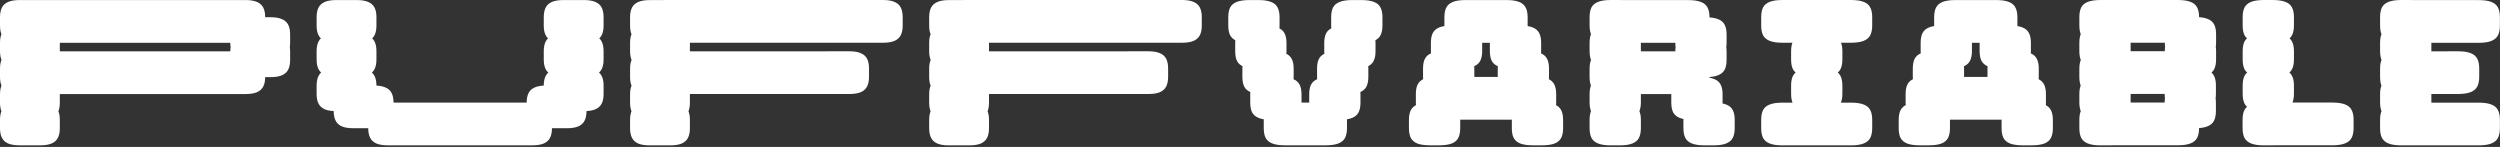 <svg width="1038" height="61" viewBox="0 0 1038 61" fill="none" xmlns="http://www.w3.org/2000/svg">
<rect x="0" y="0" width="1038" height="61" fill="#333333" stroke="none"/>
<path d="M28.172 31.951C28.172 33.583 27.901 34.92 27.356 35.961C26.812 37.001 25.937 37.782 24.731 38.302C23.548 38.799 21.975 39.047 20.012 39.047H11.496C9.533 39.047 7.948 38.799 6.742 38.302C5.559 37.782 4.695 37.001 4.151 35.961C3.607 34.92 3.335 33.583 3.335 31.951V28.403C3.335 26.771 3.607 25.434 4.151 24.394C4.695 23.353 5.559 22.584 6.742 22.087C7.948 21.567 9.533 21.307 11.496 21.307H20.012C21.975 21.307 23.548 21.567 24.731 22.087C25.937 22.584 26.812 23.353 27.356 24.394C27.901 25.434 28.172 26.771 28.172 28.403V31.951ZM110.1 31.951C110.1 33.583 109.828 34.92 109.284 35.961C108.74 37.001 107.865 37.782 106.658 38.302C105.475 38.799 103.902 39.047 101.939 39.047H93.424C91.46 39.047 89.875 38.799 88.669 38.302C87.486 37.782 86.623 37.001 86.079 35.961C85.535 34.92 85.263 33.583 85.263 31.951V28.403C85.263 26.771 85.535 25.434 86.079 24.394C86.623 23.353 87.486 22.584 88.669 22.087C89.875 21.567 91.46 21.307 93.424 21.307H101.939C103.902 21.307 105.475 21.567 106.658 22.087C107.865 22.584 108.74 23.353 109.284 24.394C109.828 25.434 110.1 26.771 110.1 28.403V31.951ZM98.001 21.307V39.047H13.873V21.307H98.001ZM120.461 24.926C120.461 26.558 120.189 27.894 119.645 28.935C119.1 29.976 118.225 30.757 117.019 31.277C115.836 31.774 114.263 32.022 112.3 32.022H103.784C101.821 32.022 100.236 31.774 99.03 31.277C97.847 30.757 96.984 29.976 96.439 28.935C95.895 27.894 95.623 26.558 95.623 24.926V21.378C95.623 19.745 95.895 18.409 96.439 17.368C96.984 16.327 97.847 15.559 99.03 15.062C100.236 14.541 101.821 14.281 103.784 14.281H112.3C114.263 14.281 115.836 14.541 117.019 15.062C118.225 15.559 119.1 16.327 119.645 17.368C120.189 18.409 120.461 19.745 120.461 21.378V24.926ZM120.461 17.794C120.461 19.426 120.189 20.763 119.645 21.803C119.1 22.844 118.225 23.625 117.019 24.145C115.836 24.642 114.263 24.89 112.3 24.89H103.784C101.821 24.89 100.236 24.642 99.03 24.145C97.847 23.625 96.984 22.844 96.439 21.803C95.895 20.763 95.623 19.426 95.623 17.794V14.246C95.623 12.614 95.895 11.277 96.439 10.236C96.984 9.196 97.847 8.427 99.03 7.93C100.236 7.41 101.821 7.149 103.784 7.149H112.3C114.263 7.149 115.836 7.41 117.019 7.93C118.225 8.427 119.1 9.196 119.645 10.236C120.189 11.277 120.461 12.614 120.461 14.246V17.794ZM28.172 10.662C28.172 12.294 27.901 13.631 27.356 14.671C26.812 15.712 25.937 16.493 24.731 17.013C23.548 17.51 21.975 17.759 20.012 17.759H11.496C9.533 17.759 7.948 17.51 6.742 17.013C5.559 16.493 4.695 15.712 4.151 14.671C3.607 13.631 3.335 12.294 3.335 10.662V7.114C3.335 5.482 3.607 4.145 4.151 3.104C4.695 2.064 5.559 1.295 6.742 0.798C7.948 0.278 9.533 0.018 11.496 0.018H20.012C21.975 0.018 23.548 0.278 24.731 0.798C25.937 1.295 26.812 2.064 27.356 3.104C27.901 4.145 28.172 5.482 28.172 7.114V10.662ZM110.1 10.662C110.1 12.294 109.828 13.631 109.284 14.671C108.74 15.712 107.865 16.493 106.658 17.013C105.475 17.51 103.902 17.759 101.939 17.759H93.424C91.46 17.759 89.875 17.51 88.669 17.013C87.486 16.493 86.623 15.712 86.079 14.671C85.535 13.631 85.263 12.294 85.263 10.662V7.114C85.263 5.482 85.535 4.145 86.079 3.104C86.623 2.064 87.486 1.295 88.669 0.798C89.875 0.278 91.46 0.018 93.424 0.018H101.939C103.902 0.018 105.475 0.278 106.658 0.798C107.865 1.295 108.74 2.064 109.284 3.104C109.828 4.145 110.1 5.482 110.1 7.114V10.662ZM98.001 0.018V17.759H13.873V0.018H98.001ZM24.837 21.271C24.837 22.903 24.565 24.24 24.021 25.281C23.477 26.321 22.602 27.102 21.395 27.622C20.213 28.119 18.64 28.367 16.676 28.367H8.161C6.197 28.367 4.613 28.119 3.406 27.622C2.224 27.102 1.36 26.321 0.816 25.281C0.272 24.24 0 22.903 0 21.271V17.723C0 16.091 0.272 14.754 0.816 13.713C1.36 12.673 2.224 11.904 3.406 11.407C4.613 10.887 6.197 10.627 8.161 10.627H16.676C18.64 10.627 20.213 10.887 21.395 11.407C22.602 11.904 23.477 12.673 24.021 13.713C24.565 14.754 24.837 16.091 24.837 17.723V21.271ZM24.837 10.662C24.837 12.294 24.565 13.631 24.021 14.671C23.477 15.712 22.602 16.493 21.395 17.013C20.213 17.51 18.64 17.759 16.676 17.759H8.161C6.197 17.759 4.613 17.51 3.406 17.013C2.224 16.493 1.36 15.712 0.816 14.671C0.272 13.631 0 12.294 0 10.662V7.114C0 5.482 0.272 4.145 0.816 3.104C1.36 2.064 2.224 1.295 3.406 0.798C4.613 0.278 6.197 0.018 8.161 0.018H16.676C18.64 0.018 20.213 0.278 21.395 0.798C22.602 1.295 23.477 2.064 24.021 3.104C24.565 4.145 24.837 5.482 24.837 7.114V10.662ZM24.837 42.667C24.837 44.299 24.565 45.635 24.021 46.676C23.477 47.717 22.602 48.498 21.395 49.018C20.213 49.515 18.64 49.763 16.676 49.763H8.161C6.197 49.763 4.613 49.515 3.406 49.018C2.224 48.498 1.36 47.717 0.816 46.676C0.272 45.635 0 44.299 0 42.667V39.118C0 37.486 0.272 36.15 0.816 35.109C1.36 34.068 2.224 33.3 3.406 32.803C4.613 32.282 6.197 32.022 8.161 32.022H16.676C18.64 32.022 20.213 32.282 21.395 32.803C22.602 33.3 23.477 34.068 24.021 35.109C24.565 36.15 24.837 37.486 24.837 39.118V42.667ZM24.837 53.24C24.837 54.872 24.565 56.209 24.021 57.25C23.477 58.291 22.602 59.071 21.395 59.592C20.213 60.088 18.64 60.337 16.676 60.337H8.161C6.197 60.337 4.613 60.088 3.406 59.592C2.224 59.071 1.36 58.291 0.816 57.25C0.272 56.209 0 54.872 0 53.24V49.692C0 48.06 0.272 46.723 0.816 45.683C1.36 44.642 2.224 43.873 3.406 43.376C4.613 42.856 6.197 42.596 8.161 42.596H16.676C18.64 42.596 20.213 42.856 21.395 43.376C22.602 43.873 23.477 44.642 24.021 45.683C24.565 46.723 24.837 48.06 24.837 49.692V53.24ZM24.837 31.987C24.837 33.619 24.565 34.955 24.021 35.996C23.477 37.037 22.602 37.818 21.395 38.338C20.213 38.835 18.64 39.083 16.676 39.083H8.161C6.197 39.083 4.613 38.835 3.406 38.338C2.224 37.818 1.36 37.037 0.816 35.996C0.272 34.955 0 33.619 0 31.987V28.439C0 26.806 0.272 25.47 0.816 24.429C1.36 23.388 2.224 22.619 3.406 22.123C4.613 21.602 6.197 21.342 8.161 21.342H16.676C18.64 21.342 20.213 21.602 21.395 22.123C22.602 22.619 23.477 23.388 24.021 24.429C24.565 25.47 24.837 26.806 24.837 28.439V31.987Z" fill="white"/>
<path d="M156.298 39.047C156.298 40.68 156.026 42.016 155.482 43.057C154.938 44.098 154.063 44.878 152.856 45.399C151.673 45.895 150.1 46.144 148.137 46.144H139.622C137.658 46.144 136.073 45.895 134.867 45.399C133.684 44.878 132.821 44.098 132.277 43.057C131.733 42.016 131.461 40.68 131.461 39.047V35.499C131.461 33.867 131.733 32.531 132.277 31.49C132.821 30.449 133.684 29.68 134.867 29.184C136.073 28.663 137.658 28.403 139.622 28.403H148.137C150.1 28.403 151.673 28.663 152.856 29.184C154.063 29.68 154.938 30.449 155.482 31.49C156.026 32.531 156.298 33.867 156.298 35.499V39.047ZM156.298 24.748C156.298 26.381 156.026 27.717 155.482 28.758C154.938 29.799 154.063 30.579 152.856 31.1C151.673 31.596 150.1 31.845 148.137 31.845H139.622C137.658 31.845 136.073 31.596 134.867 31.1C133.684 30.579 132.821 29.799 132.277 28.758C131.733 27.717 131.461 26.381 131.461 24.748V21.2C131.461 19.568 131.733 18.232 132.277 17.191C132.821 16.15 133.684 15.381 134.867 14.884C136.073 14.364 137.658 14.104 139.622 14.104H148.137C150.1 14.104 151.673 14.364 152.856 14.884C154.063 15.381 154.938 16.15 155.482 17.191C156.026 18.232 156.298 19.568 156.298 21.2V24.748ZM163.394 46.144C163.394 47.776 163.122 49.112 162.578 50.153C162.034 51.194 161.159 51.975 159.953 52.495C158.77 52.992 157.197 53.24 155.233 53.24H146.718C144.755 53.24 143.17 52.992 141.963 52.495C140.781 51.975 139.917 51.194 139.373 50.153C138.829 49.112 138.557 47.776 138.557 46.144V42.596C138.557 40.964 138.829 39.627 139.373 38.586C139.917 37.545 140.781 36.777 141.963 36.28C143.17 35.76 144.755 35.499 146.718 35.499H155.233C157.197 35.499 158.77 35.76 159.953 36.28C161.159 36.777 162.034 37.545 162.578 38.586C163.122 39.627 163.394 40.964 163.394 42.596V46.144ZM156.298 10.662C156.298 12.294 156.026 13.631 155.482 14.672C154.938 15.712 154.063 16.493 152.856 17.013C151.673 17.51 150.1 17.759 148.137 17.759H139.622C137.658 17.759 136.073 17.51 134.867 17.013C133.684 16.493 132.821 15.712 132.277 14.672C131.733 13.631 131.461 12.294 131.461 10.662V7.114C131.461 5.482 131.733 4.145 132.277 3.104C132.821 2.064 133.684 1.295 134.867 0.798C136.073 0.278 137.658 0.018 139.622 0.018H148.137C150.1 0.018 151.673 0.278 152.856 0.798C154.063 1.295 154.938 2.064 155.482 3.104C156.026 4.145 156.298 5.482 156.298 7.114V10.662ZM177.729 53.24C177.729 54.872 177.457 56.209 176.913 57.25C176.369 58.291 175.494 59.071 174.287 59.592C173.104 60.088 171.531 60.337 169.568 60.337H161.052C159.089 60.337 157.504 60.088 156.298 59.592C155.115 59.071 154.252 58.291 153.708 57.25C153.164 56.209 152.892 54.872 152.892 53.24V49.692C152.892 48.06 153.164 46.723 153.708 45.683C154.252 44.642 155.115 43.873 156.298 43.376C157.504 42.856 159.089 42.596 161.052 42.596H169.568C171.531 42.596 173.104 42.856 174.287 43.376C175.494 43.873 176.369 44.642 176.913 45.683C177.457 46.723 177.729 48.06 177.729 49.692V53.24ZM213.282 53.24C213.282 54.872 213.01 56.209 212.466 57.25C211.922 58.291 211.046 59.071 209.84 59.592C208.657 60.088 207.084 60.337 205.121 60.337H196.605C194.642 60.337 193.057 60.088 191.851 59.592C190.668 59.071 189.805 58.291 189.26 57.25C188.716 56.209 188.444 54.872 188.444 53.24V49.692C188.444 48.06 188.716 46.723 189.26 45.683C189.805 44.642 190.668 43.873 191.851 43.376C193.057 42.856 194.642 42.596 196.605 42.596H205.121C207.084 42.596 208.657 42.856 209.84 43.376C211.046 43.873 211.922 44.642 212.466 45.683C213.01 46.723 213.282 48.06 213.282 49.692V53.24ZM199.763 42.596V60.337H165.417V42.596H199.763ZM225.771 35.499C225.771 33.867 226.043 32.531 226.587 31.49C227.131 30.449 227.995 29.68 229.177 29.184C230.384 28.663 231.969 28.403 233.932 28.403H242.448C244.411 28.403 245.984 28.663 247.167 29.184C248.373 29.68 249.248 30.449 249.792 31.49C250.336 32.531 250.608 33.867 250.608 35.499V39.047C250.608 40.68 250.336 42.016 249.792 43.057C249.248 44.098 248.373 44.878 247.167 45.399C245.984 45.895 244.411 46.144 242.448 46.144H233.932C231.969 46.144 230.384 45.895 229.177 45.399C227.995 44.878 227.131 44.098 226.587 43.057C226.043 42.016 225.771 40.68 225.771 39.047V35.499ZM225.771 21.2C225.771 19.568 226.043 18.232 226.587 17.191C227.131 16.15 227.995 15.381 229.177 14.884C230.384 14.364 231.969 14.104 233.932 14.104H242.448C244.411 14.104 245.984 14.364 247.167 14.884C248.373 15.381 249.248 16.15 249.792 17.191C250.336 18.232 250.608 19.568 250.608 21.2V24.748C250.608 26.381 250.336 27.717 249.792 28.758C249.248 29.799 248.373 30.579 247.167 31.1C245.984 31.596 244.411 31.845 242.448 31.845H233.932C231.969 31.845 230.384 31.596 229.177 31.1C227.995 30.579 227.131 29.799 226.587 28.758C226.043 27.717 225.771 26.381 225.771 24.748V21.2ZM218.675 42.596C218.675 40.964 218.947 39.627 219.491 38.586C220.035 37.545 220.898 36.777 222.081 36.28C223.288 35.76 224.872 35.499 226.836 35.499H235.351C237.315 35.499 238.888 35.76 240.07 36.28C241.277 36.777 242.152 37.545 242.696 38.586C243.24 39.627 243.512 40.964 243.512 42.596V46.144C243.512 47.776 243.24 49.112 242.696 50.153C242.152 51.194 241.277 51.975 240.07 52.495C238.888 52.992 237.315 53.24 235.351 53.24H226.836C224.872 53.24 223.288 52.992 222.081 52.495C220.898 51.975 220.035 51.194 219.491 50.153C218.947 49.112 218.675 47.776 218.675 46.144V42.596ZM225.771 7.114C225.771 5.482 226.043 4.145 226.587 3.104C227.131 2.064 227.995 1.295 229.177 0.798C230.384 0.278 231.969 0.018 233.932 0.018H242.448C244.411 0.018 245.984 0.278 247.167 0.798C248.373 1.295 249.248 2.064 249.792 3.104C250.336 4.145 250.608 5.482 250.608 7.114V10.662C250.608 12.294 250.336 13.631 249.792 14.672C249.248 15.712 248.373 16.493 247.167 17.013C245.984 17.51 244.411 17.759 242.448 17.759H233.932C231.969 17.759 230.384 17.51 229.177 17.013C227.995 16.493 227.131 15.712 226.587 14.672C226.043 13.631 225.771 12.294 225.771 10.662V7.114ZM204.34 49.692C204.34 48.06 204.612 46.723 205.156 45.683C205.7 44.642 206.564 43.873 207.746 43.376C208.953 42.856 210.538 42.596 212.501 42.596H221.017C222.98 42.596 224.553 42.856 225.736 43.376C226.942 43.873 227.817 44.642 228.361 45.683C228.905 46.723 229.177 48.06 229.177 49.692V53.24C229.177 54.872 228.905 56.209 228.361 57.25C227.817 58.291 226.942 59.071 225.736 59.592C224.553 60.088 222.98 60.337 221.017 60.337H212.501C210.538 60.337 208.953 60.088 207.746 59.592C206.564 59.071 205.7 58.291 205.156 57.25C204.612 56.209 204.34 54.872 204.34 53.24V49.692ZM168.788 49.692C168.788 48.06 169.06 46.723 169.604 45.683C170.148 44.642 171.011 43.873 172.194 43.376C173.4 42.856 174.985 42.596 176.948 42.596H185.464C187.427 42.596 189 42.856 190.183 43.376C191.389 43.873 192.265 44.642 192.809 45.683C193.353 46.723 193.625 48.06 193.625 49.692V53.24C193.625 54.872 193.353 56.209 192.809 57.25C192.265 58.291 191.389 59.071 190.183 59.592C189 60.088 187.427 60.337 185.464 60.337H176.948C174.985 60.337 173.4 60.088 172.194 59.592C171.011 59.071 170.148 58.291 169.604 57.25C169.06 56.209 168.788 54.872 168.788 53.24V49.692ZM216.652 60.337H182.306V42.596H216.652V60.337Z" fill="white"/>
<path d="M292.868 10.645C292.868 12.277 292.596 13.613 292.052 14.654C291.508 15.695 290.632 16.475 289.426 16.996C288.243 17.492 286.67 17.741 284.707 17.741H276.191C274.228 17.741 272.643 17.492 271.437 16.996C270.254 16.475 269.391 15.695 268.847 14.654C268.303 13.613 268.031 12.277 268.031 10.645V7.096C268.031 5.464 268.303 4.128 268.847 3.087C269.391 2.046 270.254 1.277 271.437 0.781C272.643 0.26 274.228 0 276.191 0H284.707C286.67 0 288.243 0.26 289.426 0.781C290.632 1.277 291.508 2.046 292.052 3.087C292.596 4.128 292.868 5.464 292.868 7.096V10.645ZM374.795 10.645C374.795 12.277 374.523 13.613 373.979 14.654C373.435 15.695 372.56 16.475 371.354 16.996C370.171 17.492 368.598 17.741 366.634 17.741H358.119C356.155 17.741 354.571 17.492 353.364 16.996C352.182 16.475 351.318 15.695 350.774 14.654C350.23 13.613 349.958 12.277 349.958 10.645V7.096C349.958 5.464 350.23 4.128 350.774 3.087C351.318 2.046 352.182 1.277 353.364 0.781C354.571 0.26 356.155 0 358.119 0H366.634C368.598 0 370.171 0.26 371.354 0.781C372.56 1.277 373.435 2.046 373.979 3.087C374.523 4.128 374.795 5.464 374.795 7.096V10.645ZM362.696 0V17.741H278.569V0H362.696ZM360.815 31.934C360.815 33.566 360.543 34.902 359.999 35.943C359.455 36.984 358.58 37.764 357.374 38.285C356.191 38.782 354.618 39.03 352.655 39.03H344.139C342.176 39.03 340.591 38.782 339.384 38.285C338.202 37.764 337.338 36.984 336.794 35.943C336.25 34.902 335.978 33.566 335.978 31.934V28.385C335.978 26.753 336.25 25.417 336.794 24.376C337.338 23.335 338.202 22.566 339.384 22.07C340.591 21.549 342.176 21.289 344.139 21.289H352.655C354.618 21.289 356.191 21.549 357.374 22.07C358.58 22.566 359.455 23.335 359.999 24.376C360.543 25.417 360.815 26.753 360.815 28.385V31.934ZM348.716 21.325V39.03H272.501V21.325H348.716ZM286.446 21.289C286.446 22.921 286.174 24.258 285.63 25.299C285.085 26.339 284.21 27.12 283.004 27.64C281.821 28.137 280.248 28.385 278.285 28.385H269.769C267.806 28.385 266.221 28.137 265.015 27.64C263.832 27.12 262.969 26.339 262.424 25.299C261.88 24.258 261.608 22.921 261.608 21.289V17.741C261.608 16.109 261.88 14.772 262.424 13.731C262.969 12.691 263.832 11.922 265.015 11.425C266.221 10.905 267.806 10.645 269.769 10.645H278.285C280.248 10.645 281.821 10.905 283.004 11.425C284.21 11.922 285.085 12.691 285.63 13.731C286.174 14.772 286.446 16.109 286.446 17.741V21.289ZM286.446 10.68C286.446 12.312 286.174 13.649 285.63 14.69C285.085 15.73 284.21 16.511 283.004 17.031C281.821 17.528 280.248 17.776 278.285 17.776H269.769C267.806 17.776 266.221 17.528 265.015 17.031C263.832 16.511 262.969 15.73 262.424 14.69C261.88 13.649 261.608 12.312 261.608 10.68V7.132C261.608 5.5 261.88 4.163 262.424 3.122C262.969 2.082 263.832 1.313 265.015 0.816C266.221 0.296 267.806 0.035 269.769 0.035H278.285C280.248 0.035 281.821 0.296 283.004 0.816C284.21 1.313 285.085 2.082 285.63 3.122C286.174 4.163 286.446 5.5 286.446 7.132V10.68ZM286.446 42.685C286.446 44.317 286.174 45.653 285.63 46.694C285.085 47.735 284.21 48.515 283.004 49.036C281.821 49.532 280.248 49.781 278.285 49.781H269.769C267.806 49.781 266.221 49.532 265.015 49.036C263.832 48.515 262.969 47.735 262.424 46.694C261.88 45.653 261.608 44.317 261.608 42.685V39.136C261.608 37.504 261.88 36.168 262.424 35.127C262.969 34.086 263.832 33.317 265.015 32.821C266.221 32.3 267.806 32.04 269.769 32.04H278.285C280.248 32.04 281.821 32.3 283.004 32.821C284.21 33.317 285.085 34.086 285.63 35.127C286.174 36.168 286.446 37.504 286.446 39.136V42.685ZM286.446 53.258C286.446 54.89 286.174 56.227 285.63 57.268C285.085 58.308 284.21 59.089 283.004 59.609C281.821 60.106 280.248 60.355 278.285 60.355H269.769C267.806 60.355 266.221 60.106 265.015 59.609C263.832 59.089 262.969 58.308 262.424 57.268C261.88 56.227 261.608 54.89 261.608 53.258V49.71C261.608 48.078 261.88 46.741 262.424 45.7C262.969 44.66 263.832 43.891 265.015 43.394C266.221 42.874 267.806 42.614 269.769 42.614H278.285C280.248 42.614 281.821 42.874 283.004 43.394C284.21 43.891 285.085 44.66 285.63 45.7C286.174 46.741 286.446 48.078 286.446 49.71V53.258ZM286.446 32.005C286.446 33.637 286.174 34.973 285.63 36.014C285.085 37.055 284.21 37.835 283.004 38.356C281.821 38.852 280.248 39.101 278.285 39.101H269.769C267.806 39.101 266.221 38.852 265.015 38.356C263.832 37.835 262.969 37.055 262.424 36.014C261.88 34.973 261.608 33.637 261.608 32.005V28.456C261.608 26.824 261.88 25.488 262.424 24.447C262.969 23.406 263.832 22.637 265.015 22.141C266.221 21.62 267.806 21.36 269.769 21.36H278.285C280.248 21.36 281.821 21.62 283.004 22.141C284.21 22.637 285.085 23.406 285.63 24.447C286.174 25.488 286.446 26.824 286.446 28.456V32.005Z" fill="white"/>
<path d="M417.055 10.645C417.055 12.277 416.783 13.613 416.239 14.654C415.695 15.695 414.819 16.475 413.613 16.996C412.43 17.492 410.857 17.741 408.894 17.741H400.378C398.415 17.741 396.83 17.492 395.624 16.996C394.441 16.475 393.578 15.695 393.034 14.654C392.49 13.613 392.217 12.277 392.217 10.645V7.096C392.217 5.464 392.49 4.128 393.034 3.087C393.578 2.046 394.441 1.277 395.624 0.781C396.83 0.26 398.415 0 400.378 0H408.894C410.857 0 412.43 0.26 413.613 0.781C414.819 1.277 415.695 2.046 416.239 3.087C416.783 4.128 417.055 5.464 417.055 7.096V10.645ZM498.982 10.645C498.982 12.277 498.71 13.613 498.166 14.654C497.622 15.695 496.747 16.475 495.54 16.996C494.358 17.492 492.785 17.741 490.821 17.741H482.306C480.342 17.741 478.758 17.492 477.551 16.996C476.368 16.475 475.505 15.695 474.961 14.654C474.417 13.613 474.145 12.277 474.145 10.645V7.096C474.145 5.464 474.417 4.128 474.961 3.087C475.505 2.046 476.368 1.277 477.551 0.781C478.758 0.26 480.342 0 482.306 0H490.821C492.785 0 494.358 0.26 495.54 0.781C496.747 1.277 497.622 2.046 498.166 3.087C498.71 4.128 498.982 5.464 498.982 7.096V10.645ZM486.883 0V17.741H402.756V0H486.883ZM485.002 31.934C485.002 33.566 484.73 34.902 484.186 35.943C483.642 36.984 482.767 37.764 481.561 38.285C480.378 38.782 478.805 39.03 476.842 39.03H468.326C466.363 39.03 464.778 38.782 463.571 38.285C462.389 37.764 461.525 36.984 460.981 35.943C460.437 34.902 460.165 33.566 460.165 31.934V28.385C460.165 26.753 460.437 25.417 460.981 24.376C461.525 23.335 462.389 22.566 463.571 22.07C464.778 21.549 466.363 21.289 468.326 21.289H476.842C478.805 21.289 480.378 21.549 481.561 22.07C482.767 22.566 483.642 23.335 484.186 24.376C484.73 25.417 485.002 26.753 485.002 28.385V31.934ZM472.903 21.325V39.03H396.688V21.325H472.903ZM410.633 21.289C410.633 22.921 410.36 24.258 409.816 25.299C409.272 26.339 408.397 27.12 407.191 27.64C406.008 28.137 404.435 28.385 402.472 28.385H393.956C391.993 28.385 390.408 28.137 389.202 27.64C388.019 27.12 387.155 26.339 386.611 25.299C386.067 24.258 385.795 22.921 385.795 21.289V17.741C385.795 16.109 386.067 14.772 386.611 13.731C387.155 12.691 388.019 11.922 389.202 11.425C390.408 10.905 391.993 10.645 393.956 10.645H402.472C404.435 10.645 406.008 10.905 407.191 11.425C408.397 11.922 409.272 12.691 409.816 13.731C410.36 14.772 410.633 16.109 410.633 17.741V21.289ZM410.633 10.68C410.633 12.312 410.36 13.649 409.816 14.69C409.272 15.73 408.397 16.511 407.191 17.031C406.008 17.528 404.435 17.776 402.472 17.776H393.956C391.993 17.776 390.408 17.528 389.202 17.031C388.019 16.511 387.155 15.73 386.611 14.69C386.067 13.649 385.795 12.312 385.795 10.68V7.132C385.795 5.5 386.067 4.163 386.611 3.122C387.155 2.082 388.019 1.313 389.202 0.816C390.408 0.296 391.993 0.035 393.956 0.035H402.472C404.435 0.035 406.008 0.296 407.191 0.816C408.397 1.313 409.272 2.082 409.816 3.122C410.36 4.163 410.633 5.5 410.633 7.132V10.68ZM410.633 42.685C410.633 44.317 410.36 45.653 409.816 46.694C409.272 47.735 408.397 48.515 407.191 49.036C406.008 49.532 404.435 49.781 402.472 49.781H393.956C391.993 49.781 390.408 49.532 389.202 49.036C388.019 48.515 387.155 47.735 386.611 46.694C386.067 45.653 385.795 44.317 385.795 42.685V39.136C385.795 37.504 386.067 36.168 386.611 35.127C387.155 34.086 388.019 33.317 389.202 32.821C390.408 32.3 391.993 32.04 393.956 32.04H402.472C404.435 32.04 406.008 32.3 407.191 32.821C408.397 33.317 409.272 34.086 409.816 35.127C410.36 36.168 410.633 37.504 410.633 39.136V42.685ZM410.633 53.258C410.633 54.89 410.36 56.227 409.816 57.268C409.272 58.308 408.397 59.089 407.191 59.609C406.008 60.106 404.435 60.355 402.472 60.355H393.956C391.993 60.355 390.408 60.106 389.202 59.609C388.019 59.089 387.155 58.308 386.611 57.268C386.067 56.227 385.795 54.89 385.795 53.258V49.71C385.795 48.078 386.067 46.741 386.611 45.7C387.155 44.66 388.019 43.891 389.202 43.394C390.408 42.874 391.993 42.614 393.956 42.614H402.472C404.435 42.614 406.008 42.874 407.191 43.394C408.397 43.891 409.272 44.66 409.816 45.7C410.36 46.741 410.633 48.078 410.633 49.71V53.258ZM410.633 32.005C410.633 33.637 410.36 34.973 409.816 36.014C409.272 37.055 408.397 37.835 407.191 38.356C406.008 38.852 404.435 39.101 402.472 39.101H393.956C391.993 39.101 390.408 38.852 389.202 38.356C388.019 37.835 387.155 37.055 386.611 36.014C386.067 34.973 385.795 33.637 385.795 32.005V28.456C385.795 26.824 386.067 25.488 386.611 24.447C387.155 23.406 388.019 22.637 389.202 22.141C390.408 21.62 391.993 21.36 393.956 21.36H402.472C404.435 21.36 406.008 21.62 407.191 22.141C408.397 22.637 409.272 23.406 409.816 24.447C410.36 25.488 410.633 26.824 410.633 28.456V32.005Z" fill="white"/>
<path d="M537.126 31.916C537.126 33.595 536.854 34.955 536.31 35.996C535.789 37.013 534.879 37.782 533.578 38.302C532.3 38.823 530.526 39.083 528.255 39.083H524.707C522.436 39.083 520.65 38.823 519.349 38.302C518.072 37.782 517.161 37.013 516.617 35.996C516.097 34.955 515.837 33.595 515.837 31.916V28.439C515.837 26.783 516.097 25.446 516.617 24.429C517.161 23.388 518.072 22.619 519.349 22.123C520.65 21.602 522.436 21.342 524.707 21.342H528.255C530.526 21.342 532.3 21.602 533.578 22.123C534.879 22.619 535.789 23.388 536.31 24.429C536.854 25.446 537.126 26.783 537.126 28.439V31.916ZM534.145 21.307C534.145 22.986 533.873 24.346 533.329 25.387C532.809 26.404 531.898 27.173 530.597 27.693C529.32 28.214 527.546 28.474 525.275 28.474H521.727C519.456 28.474 517.67 28.214 516.369 27.693C515.092 27.173 514.181 26.404 513.637 25.387C513.116 24.346 512.856 22.986 512.856 21.307V17.829C512.856 16.174 513.116 14.837 513.637 13.82C514.181 12.779 515.092 12.01 516.369 11.514C517.67 10.993 519.456 10.733 521.727 10.733H525.275C527.546 10.733 529.32 10.993 530.597 11.514C531.898 12.01 532.809 12.779 533.329 13.82C533.873 14.837 534.145 16.174 534.145 17.829V21.307ZM531.271 10.591C531.271 12.271 530.999 13.631 530.455 14.671C529.935 15.689 529.024 16.457 527.723 16.978C526.446 17.498 524.672 17.759 522.401 17.759H518.853C516.582 17.759 514.796 17.498 513.495 16.978C512.218 16.457 511.307 15.689 510.763 14.671C510.242 13.631 509.982 12.271 509.982 10.591V7.114C509.982 5.458 510.242 4.122 510.763 3.104C511.307 2.064 512.218 1.295 513.495 0.798C514.796 0.278 516.582 0.018 518.853 0.018H522.401C524.672 0.018 526.446 0.278 527.723 0.798C529.024 1.295 529.935 2.064 530.455 3.104C530.999 4.122 531.271 5.458 531.271 7.114V10.591ZM540.39 42.596C540.39 44.275 540.118 45.635 539.574 46.676C539.054 47.693 538.143 48.462 536.842 48.982C535.565 49.503 533.79 49.763 531.52 49.763H527.971C525.701 49.763 523.915 49.503 522.614 48.982C521.336 48.462 520.426 47.693 519.882 46.676C519.361 45.635 519.101 44.275 519.101 42.596V39.118C519.101 37.463 519.361 36.126 519.882 35.109C520.426 34.068 521.336 33.3 522.614 32.803C523.915 32.282 525.701 32.022 527.971 32.022H531.52C533.79 32.022 535.565 32.282 536.842 32.803C538.143 33.3 539.054 34.068 539.574 35.109C540.118 36.126 540.39 37.463 540.39 39.118V42.596ZM545.996 53.169C545.996 54.849 545.724 56.209 545.18 57.25C544.66 58.267 543.749 59.036 542.448 59.556C541.171 60.076 539.397 60.337 537.126 60.337H533.578C531.307 60.337 529.521 60.076 528.22 59.556C526.942 59.036 526.032 58.267 525.488 57.25C524.967 56.209 524.707 54.849 524.707 53.169V49.692C524.707 48.036 524.967 46.7 525.488 45.683C526.032 44.642 526.942 43.873 528.22 43.376C529.521 42.856 531.307 42.596 533.578 42.596H537.126C539.397 42.596 541.171 42.856 542.448 43.376C543.749 43.873 544.66 44.642 545.18 45.683C545.724 46.7 545.996 48.036 545.996 49.692V53.169ZM545.996 42.596V60.337H535.316V42.596H545.996ZM546.848 28.439C546.848 26.783 547.108 25.446 547.628 24.429C548.172 23.388 549.083 22.619 550.36 22.123C551.661 21.602 553.447 21.342 555.718 21.342H559.266C561.537 21.342 563.311 21.602 564.589 22.123C565.89 22.619 566.8 23.388 567.321 24.429C567.865 25.446 568.137 26.783 568.137 28.439V31.916C568.137 33.595 567.865 34.955 567.321 35.996C566.8 37.013 565.89 37.782 564.589 38.302C563.311 38.823 561.537 39.083 559.266 39.083H555.718C553.447 39.083 551.661 38.823 550.36 38.302C549.083 37.782 548.172 37.013 547.628 35.996C547.108 34.955 546.848 33.595 546.848 31.916V28.439ZM549.828 17.829C549.828 16.174 550.088 14.837 550.609 13.82C551.153 12.779 552.064 12.01 553.341 11.514C554.642 10.993 556.428 10.733 558.699 10.733H562.247C564.518 10.733 566.292 10.993 567.569 11.514C568.87 12.01 569.781 12.779 570.301 13.82C570.845 14.837 571.117 16.174 571.117 17.829V21.307C571.117 22.986 570.845 24.346 570.301 25.387C569.781 26.404 568.87 27.173 567.569 27.693C566.292 28.214 564.518 28.474 562.247 28.474H558.699C556.428 28.474 554.642 28.214 553.341 27.693C552.064 27.173 551.153 26.404 550.609 25.387C550.088 24.346 549.828 22.986 549.828 21.307V17.829ZM552.702 7.114C552.702 5.458 552.962 4.122 553.483 3.104C554.027 2.064 554.938 1.295 556.215 0.798C557.516 0.278 559.302 0.018 561.573 0.018H565.121C567.392 0.018 569.166 0.278 570.443 0.798C571.744 1.295 572.655 2.064 573.175 3.104C573.719 4.122 573.991 5.458 573.991 7.114V10.591C573.991 12.271 573.719 13.631 573.175 14.671C572.655 15.689 571.744 16.457 570.443 16.978C569.166 17.498 567.392 17.759 565.121 17.759H561.573C559.302 17.759 557.516 17.498 556.215 16.978C554.938 16.457 554.027 15.689 553.483 14.671C552.962 13.631 552.702 12.271 552.702 10.591V7.114ZM543.583 39.118C543.583 37.463 543.844 36.126 544.364 35.109C544.908 34.068 545.819 33.3 547.096 32.803C548.397 32.282 550.183 32.022 552.454 32.022H556.002C558.273 32.022 560.047 32.282 561.324 32.803C562.625 33.3 563.536 34.068 564.056 35.109C564.6 36.126 564.872 37.463 564.872 39.118V42.596C564.872 44.275 564.6 45.635 564.056 46.676C563.536 47.693 562.625 48.462 561.324 48.982C560.047 49.503 558.273 49.763 556.002 49.763H552.454C550.183 49.763 548.397 49.503 547.096 48.982C545.819 48.462 544.908 47.693 544.364 46.676C543.844 45.635 543.583 44.275 543.583 42.596V39.118ZM537.977 49.692C537.977 48.036 538.237 46.7 538.758 45.683C539.302 44.642 540.213 43.873 541.49 43.376C542.791 42.856 544.577 42.596 546.848 42.596H550.396C552.667 42.596 554.441 42.856 555.718 43.376C557.019 43.873 557.93 44.642 558.45 45.683C558.994 46.7 559.266 48.036 559.266 49.692V53.169C559.266 54.849 558.994 56.209 558.45 57.25C557.93 58.267 557.019 59.036 555.718 59.556C554.441 60.076 552.667 60.337 550.396 60.337H546.848C544.577 60.337 542.791 60.076 541.49 59.556C540.213 59.036 539.302 58.267 538.758 57.25C538.237 56.209 537.977 54.849 537.977 53.169V49.692ZM548.657 60.337H537.977V42.596H548.657V60.337Z" fill="white"/>
<path d="M612.135 31.916C612.135 33.572 611.863 34.92 611.319 35.961C610.798 36.978 609.888 37.746 608.587 38.267C607.309 38.764 605.535 39.012 603.264 39.012H599.716C597.445 39.012 595.659 38.764 594.358 38.267C593.081 37.746 592.17 36.978 591.626 35.961C591.106 34.92 590.846 33.572 590.846 31.916V28.439C590.846 26.759 591.106 25.411 591.626 24.394C592.17 23.353 593.081 22.572 594.358 22.052C595.659 21.531 597.445 21.271 599.716 21.271H603.264C605.535 21.271 607.309 21.531 608.587 22.052C609.888 22.572 610.798 23.353 611.319 24.394C611.863 25.411 612.135 26.759 612.135 28.439V31.916ZM609.154 42.525C609.154 44.181 608.882 45.529 608.338 46.57C607.818 47.587 606.907 48.356 605.606 48.876C604.329 49.373 602.555 49.621 600.284 49.621H596.736C594.465 49.621 592.679 49.373 591.378 48.876C590.101 48.356 589.19 47.587 588.646 46.57C588.125 45.529 587.865 44.181 587.865 42.525V39.047C587.865 37.368 588.125 36.02 588.646 35.003C589.19 33.962 590.101 33.181 591.378 32.661C592.679 32.14 594.465 31.88 596.736 31.88H600.284C602.555 31.88 604.329 32.14 605.606 32.661C606.907 33.181 607.818 33.962 608.338 35.003C608.882 36.02 609.154 37.368 609.154 39.047V42.525ZM606.28 53.24C606.28 54.896 606.008 56.244 605.464 57.285C604.944 58.302 604.033 59.071 602.732 59.592C601.455 60.088 599.681 60.337 597.41 60.337H593.862C591.591 60.337 589.805 60.088 588.504 59.592C587.227 59.071 586.316 58.302 585.772 57.285C585.251 56.244 584.991 54.896 584.991 53.24V49.763C584.991 48.084 585.251 46.735 585.772 45.718C586.316 44.677 587.227 43.897 588.504 43.376C589.805 42.856 591.591 42.596 593.862 42.596H597.41C599.681 42.596 601.455 42.856 602.732 43.376C604.033 43.897 604.944 44.677 605.464 45.718C606.008 46.735 606.28 48.084 606.28 49.763V53.24ZM615.399 21.236C615.399 22.892 615.127 24.24 614.583 25.281C614.063 26.298 613.152 27.067 611.851 27.587C610.574 28.084 608.799 28.332 606.529 28.332H602.98C600.71 28.332 598.924 28.084 597.623 27.587C596.345 27.067 595.435 26.298 594.891 25.281C594.37 24.24 594.11 22.892 594.11 21.236V17.759C594.11 16.079 594.37 14.731 594.891 13.713C595.435 12.673 596.345 11.892 597.623 11.372C598.924 10.851 600.71 10.591 602.98 10.591H606.529C608.799 10.591 610.574 10.851 611.851 11.372C613.152 11.892 614.063 12.673 614.583 13.713C615.127 14.731 615.399 16.079 615.399 17.759V21.236ZM621.005 10.662C621.005 12.318 620.733 13.666 620.189 14.707C619.669 15.724 618.758 16.493 617.457 17.013C616.18 17.51 614.406 17.759 612.135 17.759H608.587C606.316 17.759 604.53 17.51 603.229 17.013C601.951 16.493 601.041 15.724 600.497 14.707C599.976 13.666 599.716 12.318 599.716 10.662V7.185C599.716 5.505 599.976 4.157 600.497 3.14C601.041 2.099 601.951 1.319 603.229 0.798C604.53 0.278 606.316 0.018 608.587 0.018H612.135C614.406 0.018 616.18 0.278 617.457 0.798C618.758 1.319 619.669 2.099 620.189 3.14C620.733 4.157 621.005 5.505 621.005 7.185V10.662ZM610.325 0.018H621.005V17.759H610.325V0.018ZM621.857 28.439C621.857 26.759 622.117 25.411 622.637 24.394C623.181 23.353 624.092 22.572 625.369 22.052C626.67 21.531 628.456 21.271 630.727 21.271H634.275C636.546 21.271 638.32 21.531 639.598 22.052C640.899 22.572 641.809 23.353 642.33 24.394C642.874 25.411 643.146 26.759 643.146 28.439V31.916C643.146 33.572 642.874 34.92 642.33 35.961C641.809 36.978 640.899 37.746 639.598 38.267C638.32 38.764 636.546 39.012 634.275 39.012H630.727C628.456 39.012 626.67 38.764 625.369 38.267C624.092 37.746 623.181 36.978 622.637 35.961C622.117 34.92 621.857 33.572 621.857 31.916V28.439ZM624.837 39.047C624.837 37.368 625.097 36.02 625.618 35.003C626.162 33.962 627.073 33.181 628.35 32.661C629.651 32.14 631.437 31.88 633.708 31.88H637.256C639.527 31.88 641.301 32.14 642.578 32.661C643.879 33.181 644.79 33.962 645.31 35.003C645.854 36.02 646.126 37.368 646.126 39.047V42.525C646.126 44.181 645.854 45.529 645.31 46.57C644.79 47.587 643.879 48.356 642.578 48.876C641.301 49.373 639.527 49.621 637.256 49.621H633.708C631.437 49.621 629.651 49.373 628.35 48.876C627.073 48.356 626.162 47.587 625.618 46.57C625.097 45.529 624.837 44.181 624.837 42.525V39.047ZM627.711 49.763C627.711 48.084 627.971 46.735 628.492 45.718C629.036 44.677 629.947 43.897 631.224 43.376C632.525 42.856 634.311 42.596 636.582 42.596H640.13C642.401 42.596 644.175 42.856 645.452 43.376C646.753 43.897 647.664 44.677 648.184 45.718C648.728 46.735 649 48.084 649 49.763V53.24C649 54.896 648.728 56.244 648.184 57.285C647.664 58.302 646.753 59.071 645.452 59.592C644.175 60.088 642.401 60.337 640.13 60.337H636.582C634.311 60.337 632.525 60.088 631.224 59.592C629.947 59.071 629.036 58.302 628.492 57.285C627.971 56.244 627.711 54.896 627.711 53.24V49.763ZM618.592 17.759C618.592 16.079 618.853 14.731 619.373 13.713C619.917 12.673 620.828 11.892 622.105 11.372C623.406 10.851 625.192 10.591 627.463 10.591H631.011C633.282 10.591 635.056 10.851 636.333 11.372C637.634 11.892 638.545 12.673 639.065 13.713C639.609 14.731 639.882 16.079 639.882 17.759V21.236C639.882 22.892 639.609 24.24 639.065 25.281C638.545 26.298 637.634 27.067 636.333 27.587C635.056 28.084 633.282 28.332 631.011 28.332H627.463C625.192 28.332 623.406 28.084 622.105 27.587C620.828 27.067 619.917 26.298 619.373 25.281C618.853 24.24 618.592 22.892 618.592 21.236V17.759ZM612.986 7.185C612.986 5.505 613.247 4.157 613.767 3.14C614.311 2.099 615.222 1.319 616.499 0.798C617.8 0.278 619.586 0.018 621.857 0.018H625.405C627.676 0.018 629.45 0.278 630.727 0.798C632.028 1.319 632.939 2.099 633.459 3.14C634.003 4.157 634.275 5.505 634.275 7.185V10.662C634.275 12.318 634.003 13.666 633.459 14.707C632.939 15.724 632.028 16.493 630.727 17.013C629.45 17.51 627.676 17.759 625.405 17.759H621.857C619.586 17.759 617.8 17.51 616.499 17.013C615.222 16.493 614.311 15.724 613.767 14.707C613.247 13.666 612.986 12.318 612.986 10.662V7.185ZM612.986 17.759V0.018H623.666V17.759H612.986ZM615.009 42.525C615.009 44.204 614.737 45.564 614.193 46.605C613.672 47.622 612.762 48.391 611.461 48.911C610.183 49.432 608.409 49.692 606.138 49.692H602.59C600.319 49.692 598.533 49.432 597.232 48.911C595.955 48.391 595.044 47.622 594.5 46.605C593.98 45.564 593.72 44.204 593.72 42.525V39.047C593.72 37.392 593.98 36.055 594.5 35.038C595.044 33.997 595.955 33.228 597.232 32.732C598.533 32.211 600.319 31.951 602.59 31.951H606.138C608.409 31.951 610.183 32.211 611.461 32.732C612.762 33.228 613.672 33.997 614.193 35.038C614.737 36.055 615.009 37.392 615.009 39.047V42.525ZM636.44 42.525C636.44 44.204 636.168 45.564 635.624 46.605C635.103 47.622 634.193 48.391 632.892 48.911C631.614 49.432 629.84 49.692 627.569 49.692H624.021C621.75 49.692 619.964 49.432 618.663 48.911C617.386 48.391 616.475 47.622 615.931 46.605C615.411 45.564 615.151 44.204 615.151 42.525V39.047C615.151 37.392 615.411 36.055 615.931 35.038C616.475 33.997 617.386 33.228 618.663 32.732C619.964 32.211 621.75 31.951 624.021 31.951H627.569C629.84 31.951 631.614 32.211 632.892 32.732C634.193 33.228 635.103 33.997 635.624 35.038C636.168 36.055 636.44 37.392 636.44 39.047V42.525ZM625.511 31.951V49.692H604.258V31.951H625.511Z" fill="white"/>
<path d="M684.979 31.898C684.979 33.578 684.707 34.938 684.163 35.978C683.643 36.996 682.732 37.764 681.431 38.285C680.154 38.805 678.38 39.065 676.109 39.065H672.561C670.29 39.065 668.504 38.805 667.203 38.285C665.926 37.764 665.015 36.996 664.471 35.978C663.951 34.938 663.69 33.578 663.69 31.898V28.421C663.69 26.765 663.951 25.429 664.471 24.412C665.015 23.371 665.926 22.602 667.203 22.105C668.504 21.585 670.29 21.325 672.561 21.325H676.109C678.38 21.325 680.154 21.585 681.431 22.105C682.732 22.602 683.643 23.371 684.163 24.412C684.707 25.429 684.979 26.765 684.979 28.421V31.898ZM709.781 31.898C709.781 33.578 709.509 34.938 708.965 35.978C708.445 36.996 707.534 37.764 706.233 38.285C704.956 38.805 703.182 39.065 700.911 39.065H697.363C695.092 39.065 693.306 38.805 692.005 38.285C690.727 37.764 689.817 36.996 689.273 35.978C688.752 34.938 688.492 33.578 688.492 31.898V28.421C688.492 26.765 688.752 25.429 689.273 24.412C689.817 23.371 690.727 22.602 692.005 22.105C693.306 21.585 695.092 21.325 697.363 21.325H700.911C703.182 21.325 704.956 21.585 706.233 22.105C707.534 22.602 708.445 23.371 708.965 24.412C709.509 25.429 709.781 26.765 709.781 28.421V31.898ZM698.533 21.325V39.065H674.228V21.325H698.533ZM716.878 24.873C716.878 26.552 716.606 27.912 716.061 28.953C715.541 29.97 714.63 30.739 713.329 31.259C712.052 31.78 710.278 32.04 708.007 32.04H704.459C702.188 32.04 700.402 31.78 699.101 31.259C697.824 30.739 696.913 29.97 696.369 28.953C695.849 27.912 695.588 26.552 695.588 24.873V21.395C695.588 19.74 695.849 18.403 696.369 17.386C696.913 16.345 697.824 15.576 699.101 15.08C700.402 14.559 702.188 14.299 704.459 14.299H708.007C710.278 14.299 712.052 14.559 713.329 15.08C714.63 15.576 715.541 16.345 716.061 17.386C716.606 18.403 716.878 19.74 716.878 21.395V24.873ZM716.878 17.741C716.878 19.42 716.606 20.78 716.061 21.821C715.541 22.838 714.63 23.607 713.329 24.128C712.052 24.648 710.278 24.908 708.007 24.908H704.459C702.188 24.908 700.402 24.648 699.101 24.128C697.824 23.607 696.913 22.838 696.369 21.821C695.849 20.78 695.588 19.42 695.588 17.741V14.264C695.588 12.608 695.849 11.271 696.369 10.254C696.913 9.213 697.824 8.445 699.101 7.948C700.402 7.428 702.188 7.167 704.459 7.167H708.007C710.278 7.167 712.052 7.428 713.329 7.948C714.63 8.445 715.541 9.213 716.061 10.254C716.606 11.271 716.878 12.608 716.878 14.264V17.741ZM684.979 10.609C684.979 12.289 684.707 13.649 684.163 14.69C683.643 15.707 682.732 16.475 681.431 16.996C680.154 17.516 678.38 17.776 676.109 17.776H672.561C670.29 17.776 668.504 17.516 667.203 16.996C665.926 16.475 665.015 15.707 664.471 14.69C663.951 13.649 663.69 12.289 663.69 10.609V7.132C663.69 5.476 663.951 4.14 664.471 3.122C665.015 2.082 665.926 1.313 667.203 0.816C668.504 0.296 670.29 0.035 672.561 0.035H676.109C678.38 0.035 680.154 0.296 681.431 0.816C682.732 1.313 683.643 2.082 684.163 3.122C684.707 4.14 684.979 5.476 684.979 7.132V10.609ZM709.781 10.609C709.781 12.289 709.509 13.649 708.965 14.69C708.445 15.707 707.534 16.475 706.233 16.996C704.956 17.516 703.182 17.776 700.911 17.776H697.363C695.092 17.776 693.306 17.516 692.005 16.996C690.727 16.475 689.817 15.707 689.273 14.69C688.752 13.649 688.492 12.289 688.492 10.609V7.132C688.492 5.476 688.752 4.14 689.273 3.122C689.817 2.082 690.727 1.313 692.005 0.816C693.306 0.296 695.092 0.035 697.363 0.035H700.911C703.182 0.035 704.956 0.296 706.233 0.816C707.534 1.313 708.445 2.082 708.965 3.122C709.509 4.14 709.781 5.476 709.781 7.132V10.609ZM698.533 0.035V17.776H674.228V0.035H698.533ZM681.289 21.218C681.289 22.898 681.017 24.258 680.473 25.299C679.953 26.316 679.042 27.084 677.741 27.605C676.464 28.125 674.69 28.385 672.419 28.385H668.871C666.6 28.385 664.814 28.125 663.513 27.605C662.236 27.084 661.325 26.316 660.781 25.299C660.26 24.258 660 22.898 660 21.218V17.741C660 16.085 660.26 14.749 660.781 13.731C661.325 12.691 662.236 11.922 663.513 11.425C664.814 10.905 666.6 10.645 668.871 10.645H672.419C674.69 10.645 676.464 10.905 677.741 11.425C679.042 11.922 679.953 12.691 680.473 13.731C681.017 14.749 681.289 16.085 681.289 17.741V21.218ZM681.289 10.574C681.289 12.253 681.017 13.613 680.473 14.654C679.953 15.671 679.042 16.44 677.741 16.96C676.464 17.481 674.69 17.741 672.419 17.741H668.871C666.6 17.741 664.814 17.481 663.513 16.96C662.236 16.44 661.325 15.671 660.781 14.654C660.26 13.613 660 12.253 660 10.574V7.096C660 5.441 660.26 4.104 660.781 3.087C661.325 2.046 662.236 1.277 663.513 0.781C664.814 0.26 666.6 0 668.871 0H672.419C674.69 0 676.464 0.26 677.741 0.781C679.042 1.277 679.953 2.046 680.473 3.087C681.017 4.104 681.289 5.441 681.289 7.096V10.574ZM681.289 42.507C681.289 44.187 681.017 45.547 680.473 46.588C679.953 47.605 679.042 48.373 677.741 48.894C676.464 49.414 674.69 49.675 672.419 49.675H668.871C666.6 49.675 664.814 49.414 663.513 48.894C662.236 48.373 661.325 47.605 660.781 46.588C660.26 45.547 660 44.187 660 42.507V39.03C660 37.374 660.26 36.038 660.781 35.02C661.325 33.98 662.236 33.211 663.513 32.714C664.814 32.194 666.6 31.934 668.871 31.934H672.419C674.69 31.934 676.464 32.194 677.741 32.714C679.042 33.211 679.953 33.98 680.473 35.02C681.017 36.038 681.289 37.374 681.289 39.03V42.507ZM681.289 53.187C681.289 54.867 681.017 56.227 680.473 57.268C679.953 58.285 679.042 59.053 677.741 59.574C676.464 60.094 674.69 60.355 672.419 60.355H668.871C666.6 60.355 664.814 60.094 663.513 59.574C662.236 59.053 661.325 58.285 660.781 57.268C660.26 56.227 660 54.867 660 53.187V49.71C660 48.054 660.26 46.718 660.781 45.7C661.325 44.66 662.236 43.891 663.513 43.394C664.814 42.874 666.6 42.614 668.871 42.614H672.419C674.69 42.614 676.464 42.874 677.741 43.394C679.042 43.891 679.953 44.66 680.473 45.7C681.017 46.718 681.289 48.054 681.289 49.71V53.187ZM681.289 31.969C681.289 33.648 681.017 35.009 680.473 36.05C679.953 37.067 679.042 37.835 677.741 38.356C676.464 38.876 674.69 39.136 672.419 39.136H668.871C666.6 39.136 664.814 38.876 663.513 38.356C662.236 37.835 661.325 37.067 660.781 36.05C660.26 35.009 660 33.648 660 31.969V28.492C660 26.836 660.26 25.5 660.781 24.482C661.325 23.442 662.236 22.673 663.513 22.176C664.814 21.656 666.6 21.395 668.871 21.395H672.419C674.69 21.395 676.464 21.656 677.741 22.176C679.042 22.673 679.953 23.442 680.473 24.482C681.017 25.5 681.289 26.836 681.289 28.492V31.969ZM715.21 42.578C715.21 44.258 714.938 45.618 714.394 46.658C713.873 47.676 712.963 48.444 711.662 48.965C710.384 49.485 708.61 49.745 706.339 49.745H702.791C700.52 49.745 698.735 49.485 697.434 48.965C696.156 48.444 695.245 47.676 694.701 46.658C694.181 45.618 693.921 44.258 693.921 42.578V39.101C693.921 37.445 694.181 36.109 694.701 35.092C695.245 34.051 696.156 33.282 697.434 32.785C698.735 32.265 700.52 32.005 702.791 32.005H706.339C708.61 32.005 710.384 32.265 711.662 32.785C712.963 33.282 713.873 34.051 714.394 35.092C714.938 36.109 715.21 37.445 715.21 39.101V42.578ZM720.248 53.187C720.248 54.867 719.976 56.227 719.432 57.268C718.912 58.285 718.001 59.053 716.7 59.574C715.423 60.094 713.649 60.355 711.378 60.355H707.83C705.559 60.355 703.773 60.094 702.472 59.574C701.195 59.053 700.284 58.285 699.74 57.268C699.219 56.227 698.959 54.867 698.959 53.187V49.71C698.959 48.054 699.219 46.718 699.74 45.7C700.284 44.66 701.195 43.891 702.472 43.394C703.773 42.874 705.559 42.614 707.83 42.614H711.378C713.649 42.614 715.423 42.874 716.7 43.394C718.001 43.891 718.912 44.66 719.432 45.7C719.976 46.718 720.248 48.054 720.248 49.71V53.187Z" fill="white"/>
<path d="M764.956 24.695C764.956 26.375 764.684 27.735 764.14 28.776C763.619 29.793 762.709 30.562 761.408 31.082C760.13 31.602 758.356 31.863 756.086 31.863H752.537C750.267 31.863 748.481 31.602 747.18 31.082C745.902 30.562 744.992 29.793 744.448 28.776C743.927 27.735 743.667 26.375 743.667 24.695V21.218C743.667 19.562 743.927 18.226 744.448 17.209C744.992 16.168 745.902 15.399 747.18 14.902C748.481 14.382 750.267 14.122 752.537 14.122H756.086C758.356 14.122 760.13 14.382 761.408 14.902C762.709 15.399 763.619 16.168 764.14 17.209C764.684 18.226 764.956 19.562 764.956 21.218V24.695ZM764.956 10.574C764.956 12.253 764.684 13.613 764.14 14.654C763.619 15.671 762.709 16.44 761.408 16.96C760.13 17.481 758.356 17.741 756.086 17.741H752.537C750.267 17.741 748.481 17.481 747.18 16.96C745.902 16.44 744.992 15.671 744.448 14.654C743.927 13.613 743.667 12.253 743.667 10.574V7.096C743.667 5.441 743.927 4.104 744.448 3.087C744.992 2.046 745.902 1.277 747.18 0.781C748.481 0.26 750.267 0 752.537 0H756.086C758.356 0 760.13 0.26 761.408 0.781C762.709 1.277 763.619 2.046 764.14 3.087C764.684 4.104 764.956 5.441 764.956 7.096V10.574ZM764.956 38.959C764.956 40.639 764.684 41.999 764.14 43.039C763.619 44.056 762.709 44.825 761.408 45.346C760.13 45.866 758.356 46.126 756.086 46.126H752.537C750.267 46.126 748.481 45.866 747.18 45.346C745.902 44.825 744.992 44.056 744.448 43.039C743.927 41.999 743.667 40.639 743.667 38.959V35.482C743.667 33.826 743.927 32.489 744.448 31.472C744.992 30.431 745.902 29.663 747.18 29.166C748.481 28.646 750.267 28.385 752.537 28.385H756.086C758.356 28.385 760.13 28.646 761.408 29.166C762.709 29.663 763.619 30.431 764.14 31.472C764.684 32.489 764.956 33.826 764.956 35.482V38.959ZM764.956 53.187C764.956 54.867 764.684 56.227 764.14 57.268C763.619 58.285 762.709 59.053 761.408 59.574C760.13 60.094 758.356 60.355 756.086 60.355H752.537C750.267 60.355 748.481 60.094 747.18 59.574C745.902 59.053 744.992 58.285 744.448 57.268C743.927 56.227 743.667 54.867 743.667 53.187V49.71C743.667 48.054 743.927 46.718 744.448 45.7C744.992 44.66 745.902 43.891 747.18 43.394C748.481 42.874 750.267 42.614 752.537 42.614H756.086C758.356 42.614 760.13 42.874 761.408 43.394C762.709 43.891 763.619 44.66 764.14 45.7C764.684 46.718 764.956 48.054 764.956 49.71V53.187ZM752.537 10.574C752.537 12.253 752.265 13.613 751.721 14.654C751.201 15.671 750.29 16.44 748.989 16.96C747.712 17.481 745.938 17.741 743.667 17.741H740.119C737.848 17.741 736.062 17.481 734.761 16.96C733.484 16.44 732.573 15.671 732.029 14.654C731.508 13.613 731.248 12.253 731.248 10.574V7.096C731.248 5.441 731.508 4.104 732.029 3.087C732.573 2.046 733.484 1.277 734.761 0.781C736.062 0.26 737.848 0 740.119 0H743.667C745.938 0 747.712 0.26 748.989 0.781C750.29 1.277 751.201 2.046 751.721 3.087C752.265 4.104 752.537 5.441 752.537 7.096V10.574ZM777.339 10.574C777.339 12.253 777.067 13.613 776.523 14.654C776.003 15.671 775.092 16.44 773.791 16.96C772.514 17.481 770.74 17.741 768.469 17.741H764.92C762.65 17.741 760.864 17.481 759.563 16.96C758.285 16.44 757.375 15.671 756.831 14.654C756.31 13.613 756.05 12.253 756.05 10.574V7.096C756.05 5.441 756.31 4.104 756.831 3.087C757.375 2.046 758.285 1.277 759.563 0.781C760.864 0.26 762.65 0 764.92 0H768.469C770.74 0 772.514 0.26 773.791 0.781C775.092 1.277 776.003 2.046 776.523 3.087C777.067 4.104 777.339 5.441 777.339 7.096V10.574ZM766.091 0V17.741H741.786V0H766.091ZM752.537 53.187C752.537 54.867 752.265 56.227 751.721 57.268C751.201 58.285 750.29 59.053 748.989 59.574C747.712 60.094 745.938 60.355 743.667 60.355H740.119C737.848 60.355 736.062 60.094 734.761 59.574C733.484 59.053 732.573 58.285 732.029 57.268C731.508 56.227 731.248 54.867 731.248 53.187V49.71C731.248 48.054 731.508 46.718 732.029 45.7C732.573 44.66 733.484 43.891 734.761 43.394C736.062 42.874 737.848 42.614 740.119 42.614H743.667C745.938 42.614 747.712 42.874 748.989 43.394C750.29 43.891 751.201 44.66 751.721 45.7C752.265 46.718 752.537 48.054 752.537 49.71V53.187ZM777.339 53.187C777.339 54.867 777.067 56.227 776.523 57.268C776.003 58.285 775.092 59.053 773.791 59.574C772.514 60.094 770.74 60.355 768.469 60.355H764.92C762.65 60.355 760.864 60.094 759.563 59.574C758.285 59.053 757.375 58.285 756.831 57.268C756.31 56.227 756.05 54.867 756.05 53.187V49.71C756.05 48.054 756.31 46.718 756.831 45.7C757.375 44.66 758.285 43.891 759.563 43.394C760.864 42.874 762.65 42.614 764.92 42.614H768.469C770.74 42.614 772.514 42.874 773.791 43.394C775.092 43.891 776.003 44.66 776.523 45.7C777.067 46.718 777.339 48.054 777.339 49.71V53.187ZM766.091 42.614V60.355H741.786V42.614H766.091Z" fill="white"/>
<path d="M815.483 31.916C815.483 33.572 815.211 34.92 814.667 35.961C814.146 36.978 813.236 37.746 811.935 38.267C810.657 38.764 808.883 39.012 806.612 39.012H803.064C800.793 39.012 799.007 38.764 797.706 38.267C796.429 37.746 795.518 36.978 794.974 35.961C794.454 34.92 794.194 33.572 794.194 31.916V28.439C794.194 26.759 794.454 25.411 794.974 24.394C795.518 23.353 796.429 22.572 797.706 22.052C799.007 21.531 800.793 21.271 803.064 21.271H806.612C808.883 21.271 810.657 21.531 811.935 22.052C813.236 22.572 814.146 23.353 814.667 24.394C815.211 25.411 815.483 26.759 815.483 28.439V31.916ZM812.502 42.525C812.502 44.181 812.23 45.529 811.686 46.57C811.166 47.587 810.255 48.356 808.954 48.876C807.677 49.373 805.903 49.621 803.632 49.621H800.084C797.813 49.621 796.027 49.373 794.726 48.876C793.448 48.356 792.538 47.587 791.994 46.57C791.473 45.529 791.213 44.181 791.213 42.525V39.047C791.213 37.368 791.473 36.02 791.994 35.003C792.538 33.962 793.448 33.181 794.726 32.661C796.027 32.14 797.813 31.88 800.084 31.88H803.632C805.903 31.88 807.677 32.14 808.954 32.661C810.255 33.181 811.166 33.962 811.686 35.003C812.23 36.02 812.502 37.368 812.502 39.047V42.525ZM809.628 53.24C809.628 54.896 809.356 56.244 808.812 57.285C808.292 58.302 807.381 59.071 806.08 59.592C804.803 60.088 803.029 60.337 800.758 60.337H797.21C794.939 60.337 793.153 60.088 791.852 59.592C790.574 59.071 789.664 58.302 789.12 57.285C788.599 56.244 788.339 54.896 788.339 53.24V49.763C788.339 48.084 788.599 46.735 789.12 45.718C789.664 44.677 790.574 43.897 791.852 43.376C793.153 42.856 794.939 42.596 797.21 42.596H800.758C803.029 42.596 804.803 42.856 806.08 43.376C807.381 43.897 808.292 44.677 808.812 45.718C809.356 46.735 809.628 48.084 809.628 49.763V53.24ZM818.747 21.236C818.747 22.892 818.475 24.24 817.931 25.281C817.411 26.298 816.5 27.067 815.199 27.587C813.921 28.084 812.147 28.332 809.877 28.332H806.328C804.058 28.332 802.272 28.084 800.971 27.587C799.693 27.067 798.783 26.298 798.239 25.281C797.718 24.24 797.458 22.892 797.458 21.236V17.759C797.458 16.079 797.718 14.731 798.239 13.713C798.783 12.673 799.693 11.892 800.971 11.372C802.272 10.851 804.058 10.591 806.328 10.591H809.877C812.147 10.591 813.921 10.851 815.199 11.372C816.5 11.892 817.411 12.673 817.931 13.713C818.475 14.731 818.747 16.079 818.747 17.759V21.236ZM824.353 10.662C824.353 12.318 824.081 13.666 823.537 14.707C823.017 15.724 822.106 16.493 820.805 17.013C819.528 17.51 817.753 17.759 815.483 17.759H811.935C809.664 17.759 807.878 17.51 806.577 17.013C805.299 16.493 804.389 15.724 803.845 14.707C803.324 13.666 803.064 12.318 803.064 10.662V7.185C803.064 5.505 803.324 4.157 803.845 3.14C804.389 2.099 805.299 1.319 806.577 0.798C807.878 0.278 809.664 0.018 811.935 0.018H815.483C817.753 0.018 819.528 0.278 820.805 0.798C822.106 1.319 823.017 2.099 823.537 3.14C824.081 4.157 824.353 5.505 824.353 7.185V10.662ZM813.673 0.018H824.353V17.759H813.673V0.018ZM825.205 28.439C825.205 26.759 825.465 25.411 825.985 24.394C826.529 23.353 827.44 22.572 828.717 22.052C830.018 21.531 831.804 21.271 834.075 21.271H837.623C839.894 21.271 841.668 21.531 842.946 22.052C844.247 22.572 845.157 23.353 845.678 24.394C846.222 25.411 846.494 26.759 846.494 28.439V31.916C846.494 33.572 846.222 34.92 845.678 35.961C845.157 36.978 844.247 37.746 842.946 38.267C841.668 38.764 839.894 39.012 837.623 39.012H834.075C831.804 39.012 830.018 38.764 828.717 38.267C827.44 37.746 826.529 36.978 825.985 35.961C825.465 34.92 825.205 33.572 825.205 31.916V28.439ZM828.185 39.047C828.185 37.368 828.445 36.02 828.966 35.003C829.51 33.962 830.42 33.181 831.698 32.661C832.999 32.14 834.785 31.88 837.056 31.88H840.604C842.875 31.88 844.649 32.14 845.926 32.661C847.227 33.181 848.138 33.962 848.658 35.003C849.202 36.02 849.474 37.368 849.474 39.047V42.525C849.474 44.181 849.202 45.529 848.658 46.57C848.138 47.587 847.227 48.356 845.926 48.876C844.649 49.373 842.875 49.621 840.604 49.621H837.056C834.785 49.621 832.999 49.373 831.698 48.876C830.42 48.356 829.51 47.587 828.966 46.57C828.445 45.529 828.185 44.181 828.185 42.525V39.047ZM831.059 49.763C831.059 48.084 831.319 46.735 831.84 45.718C832.384 44.677 833.294 43.897 834.572 43.376C835.873 42.856 837.659 42.596 839.93 42.596H843.478C845.749 42.596 847.523 42.856 848.8 43.376C850.101 43.897 851.012 44.677 851.532 45.718C852.076 46.735 852.348 48.084 852.348 49.763V53.24C852.348 54.896 852.076 56.244 851.532 57.285C851.012 58.302 850.101 59.071 848.8 59.592C847.523 60.088 845.749 60.337 843.478 60.337H839.93C837.659 60.337 835.873 60.088 834.572 59.592C833.294 59.071 832.384 58.302 831.84 57.285C831.319 56.244 831.059 54.896 831.059 53.24V49.763ZM821.94 17.759C821.94 16.079 822.201 14.731 822.721 13.713C823.265 12.673 824.176 11.892 825.453 11.372C826.754 10.851 828.54 10.591 830.811 10.591H834.359C836.63 10.591 838.404 10.851 839.681 11.372C840.982 11.892 841.893 12.673 842.413 13.713C842.957 14.731 843.229 16.079 843.229 17.759V21.236C843.229 22.892 842.957 24.24 842.413 25.281C841.893 26.298 840.982 27.067 839.681 27.587C838.404 28.084 836.63 28.332 834.359 28.332H830.811C828.54 28.332 826.754 28.084 825.453 27.587C824.176 27.067 823.265 26.298 822.721 25.281C822.201 24.24 821.94 22.892 821.94 21.236V17.759ZM816.334 7.185C816.334 5.505 816.594 4.157 817.115 3.14C817.659 2.099 818.57 1.319 819.847 0.798C821.148 0.278 822.934 0.018 825.205 0.018H828.753C831.024 0.018 832.798 0.278 834.075 0.798C835.376 1.319 836.287 2.099 836.807 3.14C837.351 4.157 837.623 5.505 837.623 7.185V10.662C837.623 12.318 837.351 13.666 836.807 14.707C836.287 15.724 835.376 16.493 834.075 17.013C832.798 17.51 831.024 17.759 828.753 17.759H825.205C822.934 17.759 821.148 17.51 819.847 17.013C818.57 16.493 817.659 15.724 817.115 14.707C816.594 13.666 816.334 12.318 816.334 10.662V7.185ZM816.334 17.759V0.018H827.014V17.759H816.334ZM818.357 42.525C818.357 44.204 818.085 45.564 817.541 46.605C817.02 47.622 816.11 48.391 814.809 48.911C813.531 49.432 811.757 49.692 809.486 49.692H805.938C803.667 49.692 801.881 49.432 800.58 48.911C799.303 48.391 798.392 47.622 797.848 46.605C797.328 45.564 797.068 44.204 797.068 42.525V39.047C797.068 37.392 797.328 36.055 797.848 35.038C798.392 33.997 799.303 33.228 800.58 32.732C801.881 32.211 803.667 31.951 805.938 31.951H809.486C811.757 31.951 813.531 32.211 814.809 32.732C816.11 33.228 817.02 33.997 817.541 35.038C818.085 36.055 818.357 37.392 818.357 39.047V42.525ZM839.788 42.525C839.788 44.204 839.516 45.564 838.972 46.605C838.451 47.622 837.541 48.391 836.24 48.911C834.962 49.432 833.188 49.692 830.917 49.692H827.369C825.098 49.692 823.312 49.432 822.011 48.911C820.734 48.391 819.823 47.622 819.279 46.605C818.759 45.564 818.499 44.204 818.499 42.525V39.047C818.499 37.392 818.759 36.055 819.279 35.038C819.823 33.997 820.734 33.228 822.011 32.732C823.312 32.211 825.098 31.951 827.369 31.951H830.917C833.188 31.951 834.962 32.211 836.24 32.732C837.541 33.228 838.451 33.997 838.972 35.038C839.516 36.055 839.788 37.392 839.788 39.047V42.525ZM828.859 31.951V49.692H807.606V31.951H828.859Z" fill="white"/>
<path d="M886.979 31.827C886.979 33.507 886.707 34.867 886.163 35.907C885.643 36.925 884.732 37.694 883.431 38.214C882.154 38.734 880.38 38.995 878.109 38.995H874.56C872.29 38.995 870.504 38.734 869.203 38.214C867.925 37.694 867.015 36.925 866.471 35.907C865.95 34.867 865.69 33.507 865.69 31.827V28.35C865.69 26.694 865.95 25.358 866.471 24.34C867.015 23.3 867.925 22.531 869.203 22.034C870.504 21.514 872.29 21.254 874.56 21.254H878.109C880.38 21.254 882.154 21.514 883.431 22.034C884.732 22.531 885.643 23.3 886.163 24.34C886.707 25.358 886.979 26.694 886.979 28.35V31.827ZM911.781 31.827C911.781 33.507 911.509 34.867 910.965 35.907C910.444 36.925 909.534 37.694 908.233 38.214C906.955 38.734 905.181 38.995 902.91 38.995H899.362C897.091 38.995 895.306 38.734 894.005 38.214C892.727 37.694 891.816 36.925 891.272 35.907C890.752 34.867 890.492 33.507 890.492 31.827V28.35C890.492 26.694 890.752 25.358 891.272 24.34C891.816 23.3 892.727 22.531 894.005 22.034C895.306 21.514 897.091 21.254 899.362 21.254H902.91C905.181 21.254 906.955 21.514 908.233 22.034C909.534 22.531 910.444 23.3 910.965 24.34C911.509 25.358 911.781 26.694 911.781 28.35V31.827ZM900.533 21.254V38.995H876.228V21.254H900.533ZM920.048 46.091C920.048 47.77 919.776 49.13 919.232 50.171C918.712 51.188 917.801 51.957 916.5 52.477C915.223 52.998 913.449 53.258 911.178 53.258H907.63C905.359 53.258 903.573 52.998 902.272 52.477C900.994 51.957 900.084 51.188 899.54 50.171C899.019 49.13 898.759 47.77 898.759 46.091V42.614C898.759 40.958 899.019 39.621 899.54 38.604C900.084 37.563 900.994 36.795 902.272 36.298C903.573 35.778 905.359 35.517 907.63 35.517H911.178C913.449 35.517 915.223 35.778 916.5 36.298C917.801 36.795 918.712 37.563 919.232 38.604C919.776 39.621 920.048 40.958 920.048 42.614V46.091ZM920.048 38.923C920.048 40.603 919.776 41.963 919.232 43.004C918.712 44.021 917.801 44.79 916.5 45.31C915.223 45.831 913.449 46.091 911.178 46.091H907.63C905.359 46.091 903.573 45.831 902.272 45.31C900.994 44.79 900.084 44.021 899.54 43.004C899.019 41.963 898.759 40.603 898.759 38.923V35.446C898.759 33.791 899.019 32.454 899.54 31.437C900.084 30.396 900.994 29.627 902.272 29.131C903.573 28.61 905.359 28.35 907.63 28.35H911.178C913.449 28.35 915.223 28.61 916.5 29.131C917.801 29.627 918.712 30.396 919.232 31.437C919.776 32.454 920.048 33.791 920.048 35.446V38.923ZM920.119 24.695C920.119 26.375 919.847 27.735 919.303 28.776C918.783 29.793 917.872 30.562 916.571 31.082C915.294 31.602 913.519 31.863 911.249 31.863H907.701C905.43 31.863 903.644 31.602 902.343 31.082C901.065 30.562 900.155 29.793 899.611 28.776C899.09 27.735 898.83 26.375 898.83 24.695V21.218C898.83 19.562 899.09 18.226 899.611 17.209C900.155 16.168 901.065 15.399 902.343 14.902C903.644 14.382 905.43 14.122 907.701 14.122H911.249C913.519 14.122 915.294 14.382 916.571 14.902C917.872 15.399 918.783 16.168 919.303 17.209C919.847 18.226 920.119 19.562 920.119 21.218V24.695ZM920.119 17.634C920.119 19.314 919.847 20.674 919.303 21.715C918.783 22.732 917.872 23.501 916.571 24.021C915.294 24.542 913.519 24.802 911.249 24.802H907.701C905.43 24.802 903.644 24.542 902.343 24.021C901.065 23.501 900.155 22.732 899.611 21.715C899.09 20.674 898.83 19.314 898.83 17.634V14.157C898.83 12.501 899.09 11.165 899.611 10.148C900.155 9.107 901.065 8.338 902.343 7.841C903.644 7.321 905.43 7.061 907.701 7.061H911.249C913.519 7.061 915.294 7.321 916.571 7.841C917.872 8.338 918.783 9.107 919.303 10.148C919.847 11.165 920.119 12.501 920.119 14.157V17.634ZM888.256 10.574C888.256 12.253 887.984 13.613 887.44 14.654C886.92 15.671 886.009 16.44 884.708 16.96C883.431 17.481 881.657 17.741 879.386 17.741H875.838C873.567 17.741 871.781 17.481 870.48 16.96C869.203 16.44 868.292 15.671 867.748 14.654C867.228 13.613 866.967 12.253 866.967 10.574V7.096C866.967 5.441 867.228 4.104 867.748 3.087C868.292 2.046 869.203 1.277 870.48 0.781C871.781 0.26 873.567 0 875.838 0H879.386C881.657 0 883.431 0.26 884.708 0.781C886.009 1.277 886.92 2.046 887.44 3.087C887.984 4.104 888.256 5.441 888.256 7.096V10.574ZM913.058 10.574C913.058 12.253 912.786 13.613 912.242 14.654C911.722 15.671 910.811 16.44 909.51 16.96C908.233 17.481 906.459 17.741 904.188 17.741H900.64C898.369 17.741 896.583 17.481 895.282 16.96C894.005 16.44 893.094 15.671 892.55 14.654C892.029 13.613 891.769 12.253 891.769 10.574V7.096C891.769 5.441 892.029 4.104 892.55 3.087C893.094 2.046 894.005 1.277 895.282 0.781C896.583 0.26 898.369 0 900.64 0H904.188C906.459 0 908.233 0.26 909.51 0.781C910.811 1.277 911.722 2.046 912.242 3.087C912.786 4.104 913.058 5.441 913.058 7.096V10.574ZM901.81 0V17.741H877.505V0H901.81ZM888.256 53.152C888.256 54.831 887.984 56.191 887.44 57.232C886.92 58.249 886.009 59.018 884.708 59.538C883.431 60.059 881.657 60.319 879.386 60.319H875.838C873.567 60.319 871.781 60.059 870.48 59.538C869.203 59.018 868.292 58.249 867.748 57.232C867.228 56.191 866.967 54.831 866.967 53.152V49.675C866.967 48.019 867.228 46.682 867.748 45.665C868.292 44.624 869.203 43.855 870.48 43.359C871.781 42.838 873.567 42.578 875.838 42.578H879.386C881.657 42.578 883.431 42.838 884.708 43.359C886.009 43.855 886.92 44.624 887.44 45.665C887.984 46.682 888.256 48.019 888.256 49.675V53.152ZM913.058 53.152C913.058 54.831 912.786 56.191 912.242 57.232C911.722 58.249 910.811 59.018 909.51 59.538C908.233 60.059 906.459 60.319 904.188 60.319H900.64C898.369 60.319 896.583 60.059 895.282 59.538C894.005 59.018 893.094 58.249 892.55 57.232C892.029 56.191 891.769 54.831 891.769 53.152V49.675C891.769 48.019 892.029 46.682 892.55 45.665C893.094 44.624 894.005 43.855 895.282 43.359C896.583 42.838 898.369 42.578 900.64 42.578H904.188C906.459 42.578 908.233 42.838 909.51 43.359C910.811 43.855 911.722 44.624 912.242 45.665C912.786 46.682 913.058 48.019 913.058 49.675V53.152ZM901.81 42.578V60.319H877.505V42.578H901.81ZM884.637 21.218C884.637 22.898 884.365 24.258 883.821 25.299C883.301 26.316 882.39 27.084 881.089 27.605C879.812 28.125 878.038 28.385 875.767 28.385H872.219C869.948 28.385 868.162 28.125 866.861 27.605C865.584 27.084 864.673 26.316 864.129 25.299C863.608 24.258 863.348 22.898 863.348 21.218V17.741C863.348 16.085 863.608 14.749 864.129 13.731C864.673 12.691 865.584 11.922 866.861 11.425C868.162 10.905 869.948 10.645 872.219 10.645H875.767C878.038 10.645 879.812 10.905 881.089 11.425C882.39 11.922 883.301 12.691 883.821 13.731C884.365 14.749 884.637 16.085 884.637 17.741V21.218ZM884.637 10.574C884.637 12.253 884.365 13.613 883.821 14.654C883.301 15.671 882.39 16.44 881.089 16.96C879.812 17.481 878.038 17.741 875.767 17.741H872.219C869.948 17.741 868.162 17.481 866.861 16.96C865.584 16.44 864.673 15.671 864.129 14.654C863.608 13.613 863.348 12.253 863.348 10.574V7.096C863.348 5.441 863.608 4.104 864.129 3.087C864.673 2.046 865.584 1.277 866.861 0.781C868.162 0.26 869.948 0 872.219 0H875.767C878.038 0 879.812 0.26 881.089 0.781C882.39 1.277 883.301 2.046 883.821 3.087C884.365 4.104 884.637 5.441 884.637 7.096V10.574ZM884.637 42.507C884.637 44.187 884.365 45.547 883.821 46.588C883.301 47.605 882.39 48.373 881.089 48.894C879.812 49.414 878.038 49.675 875.767 49.675H872.219C869.948 49.675 868.162 49.414 866.861 48.894C865.584 48.373 864.673 47.605 864.129 46.588C863.608 45.547 863.348 44.187 863.348 42.507V39.03C863.348 37.374 863.608 36.038 864.129 35.02C864.673 33.98 865.584 33.211 866.861 32.714C868.162 32.194 869.948 31.934 872.219 31.934H875.767C878.038 31.934 879.812 32.194 881.089 32.714C882.39 33.211 883.301 33.98 883.821 35.02C884.365 36.038 884.637 37.374 884.637 39.03V42.507ZM884.637 53.187C884.637 54.867 884.365 56.227 883.821 57.268C883.301 58.285 882.39 59.053 881.089 59.574C879.812 60.094 878.038 60.355 875.767 60.355H872.219C869.948 60.355 868.162 60.094 866.861 59.574C865.584 59.053 864.673 58.285 864.129 57.268C863.608 56.227 863.348 54.867 863.348 53.187V49.71C863.348 48.054 863.608 46.718 864.129 45.7C864.673 44.66 865.584 43.891 866.861 43.394C868.162 42.874 869.948 42.614 872.219 42.614H875.767C878.038 42.614 879.812 42.874 881.089 43.394C882.39 43.891 883.301 44.66 883.821 45.7C884.365 46.718 884.637 48.054 884.637 49.71V53.187ZM884.637 31.969C884.637 33.648 884.365 35.009 883.821 36.05C883.301 37.067 882.39 37.835 881.089 38.356C879.812 38.876 878.038 39.136 875.767 39.136H872.219C869.948 39.136 868.162 38.876 866.861 38.356C865.584 37.835 864.673 37.067 864.129 36.05C863.608 35.009 863.348 33.648 863.348 31.969V28.492C863.348 26.836 863.608 25.5 864.129 24.482C864.673 23.442 865.584 22.673 866.861 22.176C868.162 21.656 869.948 21.395 872.219 21.395H875.767C878.038 21.395 879.812 21.656 881.089 22.176C882.39 22.673 883.301 23.442 883.821 24.482C884.365 25.5 884.637 26.836 884.637 28.492V31.969Z" fill="white"/>
<path d="M952.444 24.695C952.444 26.375 952.172 27.735 951.628 28.776C951.107 29.793 950.197 30.562 948.896 31.082C947.618 31.602 945.844 31.863 943.573 31.863H940.025C937.754 31.863 935.968 31.602 934.667 31.082C933.39 30.562 932.479 29.793 931.935 28.776C931.415 27.735 931.155 26.375 931.155 24.695V21.218C931.155 19.562 931.415 18.226 931.935 17.209C932.479 16.168 933.39 15.399 934.667 14.902C935.968 14.382 937.754 14.122 940.025 14.122H943.573C945.844 14.122 947.618 14.382 948.896 14.902C950.197 15.399 951.107 16.168 951.628 17.209C952.172 18.226 952.444 19.562 952.444 21.218V24.695ZM952.444 10.574C952.444 12.253 952.172 13.613 951.628 14.654C951.107 15.671 950.197 16.44 948.896 16.96C947.618 17.481 945.844 17.741 943.573 17.741H940.025C937.754 17.741 935.968 17.481 934.667 16.96C933.39 16.44 932.479 15.671 931.935 14.654C931.415 13.613 931.155 12.253 931.155 10.574V7.096C931.155 5.441 931.415 4.104 931.935 3.087C932.479 2.046 933.39 1.277 934.667 0.781C935.968 0.26 937.754 0 940.025 0H943.573C945.844 0 947.618 0.26 948.896 0.781C950.197 1.277 951.107 2.046 951.628 3.087C952.172 4.104 952.444 5.441 952.444 7.096V10.574ZM952.444 38.959C952.444 40.639 952.172 41.999 951.628 43.039C951.107 44.056 950.197 44.825 948.896 45.346C947.618 45.866 945.844 46.126 943.573 46.126H940.025C937.754 46.126 935.968 45.866 934.667 45.346C933.39 44.825 932.479 44.056 931.935 43.039C931.415 41.999 931.155 40.639 931.155 38.959V35.482C931.155 33.826 931.415 32.489 931.935 31.472C932.479 30.431 933.39 29.663 934.667 29.166C935.968 28.646 937.754 28.385 940.025 28.385H943.573C945.844 28.385 947.618 28.646 948.896 29.166C950.197 29.663 951.107 30.431 951.628 31.472C952.172 32.489 952.444 33.826 952.444 35.482V38.959ZM952.444 53.187C952.444 54.867 952.172 56.227 951.628 57.268C951.107 58.285 950.197 59.053 948.896 59.574C947.618 60.094 945.844 60.355 943.573 60.355H940.025C937.754 60.355 935.968 60.094 934.667 59.574C933.39 59.053 932.479 58.285 931.935 57.268C931.415 56.227 931.155 54.867 931.155 53.187V49.71C931.155 48.054 931.415 46.718 931.935 45.7C932.479 44.66 933.39 43.891 934.667 43.394C935.968 42.874 937.754 42.614 940.025 42.614H943.573C945.844 42.614 947.618 42.874 948.896 43.394C950.197 43.891 951.107 44.66 951.628 45.7C952.172 46.718 952.444 48.054 952.444 49.71V53.187ZM952.408 53.152C952.408 54.831 952.136 56.191 951.592 57.232C951.072 58.249 950.161 59.018 948.86 59.538C947.583 60.059 945.809 60.319 943.538 60.319H939.99C937.719 60.319 935.933 60.059 934.632 59.538C933.354 59.018 932.444 58.249 931.9 57.232C931.379 56.191 931.119 54.831 931.119 53.152V49.675C931.119 48.019 931.379 46.682 931.9 45.665C932.444 44.624 933.354 43.855 934.632 43.359C935.933 42.838 937.719 42.578 939.99 42.578H943.538C945.809 42.578 947.583 42.838 948.86 43.359C950.161 43.855 951.072 44.624 951.592 45.665C952.136 46.682 952.408 48.019 952.408 49.675V53.152ZM977.21 53.152C977.21 54.831 976.938 56.191 976.394 57.232C975.873 58.249 974.963 59.018 973.662 59.538C972.384 60.059 970.61 60.319 968.34 60.319H964.791C962.52 60.319 960.735 60.059 959.434 59.538C958.156 59.018 957.246 58.249 956.701 57.232C956.181 56.191 955.921 54.831 955.921 53.152V49.675C955.921 48.019 956.181 46.682 956.701 45.665C957.246 44.624 958.156 43.855 959.434 43.359C960.735 42.838 962.52 42.578 964.791 42.578H968.34C970.61 42.578 972.384 42.838 973.662 43.359C974.963 43.855 975.873 44.624 976.394 45.665C976.938 46.682 977.21 48.019 977.21 49.675V53.152ZM965.962 42.578V60.319H941.657V42.578H965.962Z" fill="white"/>
<path d="M1013.15 53.187C1013.15 54.867 1012.88 56.227 1012.34 57.268C1011.82 58.285 1010.91 59.053 1009.61 59.574C1008.33 60.094 1006.55 60.355 1004.28 60.355H1000.74C998.464 60.355 996.678 60.094 995.377 59.574C994.1 59.053 993.189 58.285 992.645 57.268C992.125 56.227 991.865 54.867 991.865 53.187V49.71C991.865 48.054 992.125 46.718 992.645 45.7C993.189 44.66 994.1 43.891 995.377 43.394C996.678 42.874 998.464 42.614 1000.74 42.614H1004.28C1006.55 42.614 1008.33 42.874 1009.61 43.394C1010.91 43.891 1011.82 44.66 1012.34 45.7C1012.88 46.718 1013.15 48.054 1013.15 49.71V53.187ZM1037.96 53.187C1037.96 54.867 1037.68 56.227 1037.14 57.268C1036.62 58.285 1035.71 59.053 1034.41 59.574C1033.13 60.094 1031.36 60.355 1029.08 60.355H1025.54C1023.27 60.355 1021.48 60.094 1020.18 59.574C1018.9 59.053 1017.99 58.285 1017.45 57.268C1016.93 56.227 1016.67 54.867 1016.67 53.187V49.71C1016.67 48.054 1016.93 46.718 1017.45 45.7C1017.99 44.66 1018.9 43.891 1020.18 43.394C1021.48 42.874 1023.27 42.614 1025.54 42.614H1029.08C1031.36 42.614 1033.13 42.874 1034.41 43.394C1035.71 43.891 1036.62 44.66 1037.14 45.7C1037.68 46.718 1037.96 48.054 1037.96 49.71V53.187ZM1026.71 42.614V60.355H1002.4V42.614H1026.71ZM1013.15 10.609C1013.15 12.289 1012.88 13.649 1012.34 14.69C1011.82 15.707 1010.91 16.475 1009.61 16.996C1008.33 17.516 1006.55 17.776 1004.28 17.776H1000.74C998.464 17.776 996.678 17.516 995.377 16.996C994.1 16.475 993.189 15.707 992.645 14.69C992.125 13.649 991.865 12.289 991.865 10.609V7.132C991.865 5.476 992.125 4.14 992.645 3.122C993.189 2.082 994.1 1.313 995.377 0.816C996.678 0.296 998.464 0.035 1000.74 0.035H1004.28C1006.55 0.035 1008.33 0.296 1009.61 0.816C1010.91 1.313 1011.82 2.082 1012.34 3.122C1012.88 4.14 1013.15 5.476 1013.15 7.132V10.609ZM1037.96 10.609C1037.96 12.289 1037.68 13.649 1037.14 14.69C1036.62 15.707 1035.71 16.475 1034.41 16.996C1033.13 17.516 1031.36 17.776 1029.08 17.776H1025.54C1023.27 17.776 1021.48 17.516 1020.18 16.996C1018.9 16.475 1017.99 15.707 1017.45 14.69C1016.93 13.649 1016.67 12.289 1016.67 10.609V7.132C1016.67 5.476 1016.93 4.14 1017.45 3.122C1017.99 2.082 1018.9 1.313 1020.18 0.816C1021.48 0.296 1023.27 0.035 1025.54 0.035H1029.08C1031.36 0.035 1033.13 0.296 1034.41 0.816C1035.71 1.313 1036.62 2.082 1037.14 3.122C1037.68 4.14 1037.96 5.476 1037.96 7.132V10.609ZM1026.71 0.035V17.776H1002.4V0.035H1026.71ZM1029.37 31.863C1029.37 33.542 1029.1 34.902 1028.55 35.943C1028.03 36.96 1027.12 37.729 1025.82 38.249C1024.54 38.77 1022.77 39.03 1020.5 39.03H1016.95C1014.68 39.03 1012.89 38.77 1011.59 38.249C1010.32 37.729 1009.4 36.96 1008.86 35.943C1008.34 34.902 1008.08 33.542 1008.08 31.863V28.385C1008.08 26.73 1008.34 25.393 1008.86 24.376C1009.4 23.335 1010.32 22.566 1011.59 22.07C1012.89 21.549 1014.68 21.289 1016.95 21.289H1020.5C1022.77 21.289 1024.54 21.549 1025.82 22.07C1027.12 22.566 1028.03 23.335 1028.55 24.376C1029.1 25.393 1029.37 26.73 1029.37 28.385V31.863ZM1018.12 21.325V39.03H1002.76V21.325H1018.12ZM1009.5 21.218C1009.5 22.898 1009.23 24.258 1008.68 25.299C1008.16 26.316 1007.25 27.084 1005.95 27.605C1004.67 28.125 1002.9 28.385 1000.63 28.385H997.08C994.81 28.385 993.024 28.125 991.723 27.605C990.445 27.084 989.535 26.316 988.991 25.299C988.47 24.258 988.21 22.898 988.21 21.218V17.741C988.21 16.085 988.47 14.749 988.991 13.731C989.535 12.691 990.445 11.922 991.723 11.425C993.024 10.905 994.81 10.645 997.08 10.645H1000.63C1002.9 10.645 1004.67 10.905 1005.95 11.425C1007.25 11.922 1008.16 12.691 1008.68 13.731C1009.23 14.749 1009.5 16.085 1009.5 17.741V21.218ZM1009.5 10.574C1009.5 12.253 1009.23 13.613 1008.68 14.654C1008.16 15.671 1007.25 16.44 1005.95 16.96C1004.67 17.481 1002.9 17.741 1000.63 17.741H997.08C994.81 17.741 993.024 17.481 991.723 16.96C990.445 16.44 989.535 15.671 988.991 14.654C988.47 13.613 988.21 12.253 988.21 10.574V7.096C988.21 5.441 988.47 4.104 988.991 3.087C989.535 2.046 990.445 1.277 991.723 0.781C993.024 0.26 994.81 0 997.08 0H1000.63C1002.9 0 1004.67 0.26 1005.95 0.781C1007.25 1.277 1008.16 2.046 1008.68 3.087C1009.23 4.104 1009.5 5.441 1009.5 7.096V10.574ZM1009.5 42.507C1009.5 44.187 1009.23 45.547 1008.68 46.588C1008.16 47.605 1007.25 48.373 1005.95 48.894C1004.67 49.414 1002.9 49.675 1000.63 49.675H997.08C994.81 49.675 993.024 49.414 991.723 48.894C990.445 48.373 989.535 47.605 988.991 46.588C988.47 45.547 988.21 44.187 988.21 42.507V39.03C988.21 37.374 988.47 36.038 988.991 35.02C989.535 33.98 990.445 33.211 991.723 32.714C993.024 32.194 994.81 31.934 997.08 31.934H1000.63C1002.9 31.934 1004.67 32.194 1005.95 32.714C1007.25 33.211 1008.16 33.98 1008.68 35.02C1009.23 36.038 1009.5 37.374 1009.5 39.03V42.507ZM1009.5 53.187C1009.5 54.867 1009.23 56.227 1008.68 57.268C1008.16 58.285 1007.25 59.053 1005.95 59.574C1004.67 60.094 1002.9 60.355 1000.63 60.355H997.08C994.81 60.355 993.024 60.094 991.723 59.574C990.445 59.053 989.535 58.285 988.991 57.268C988.47 56.227 988.21 54.867 988.21 53.187V49.71C988.21 48.054 988.47 46.718 988.991 45.7C989.535 44.66 990.445 43.891 991.723 43.394C993.024 42.874 994.81 42.614 997.08 42.614H1000.63C1002.9 42.614 1004.67 42.874 1005.95 43.394C1007.25 43.891 1008.16 44.66 1008.68 45.7C1009.23 46.718 1009.5 48.054 1009.5 49.71V53.187ZM1009.5 31.969C1009.5 33.648 1009.23 35.009 1008.68 36.05C1008.16 37.067 1007.25 37.835 1005.95 38.356C1004.67 38.876 1002.9 39.136 1000.63 39.136H997.08C994.81 39.136 993.024 38.876 991.723 38.356C990.445 37.835 989.535 37.067 988.991 36.05C988.47 35.009 988.21 33.648 988.21 31.969V28.492C988.21 26.836 988.47 25.5 988.991 24.482C989.535 23.442 990.445 22.673 991.723 22.176C993.024 21.656 994.81 21.395 997.08 21.395H1000.63C1002.9 21.395 1004.67 21.656 1005.95 22.176C1007.25 22.673 1008.16 23.442 1008.68 24.482C1009.23 25.5 1009.5 26.836 1009.5 28.492V31.969Z" fill="white"/>
</svg>
